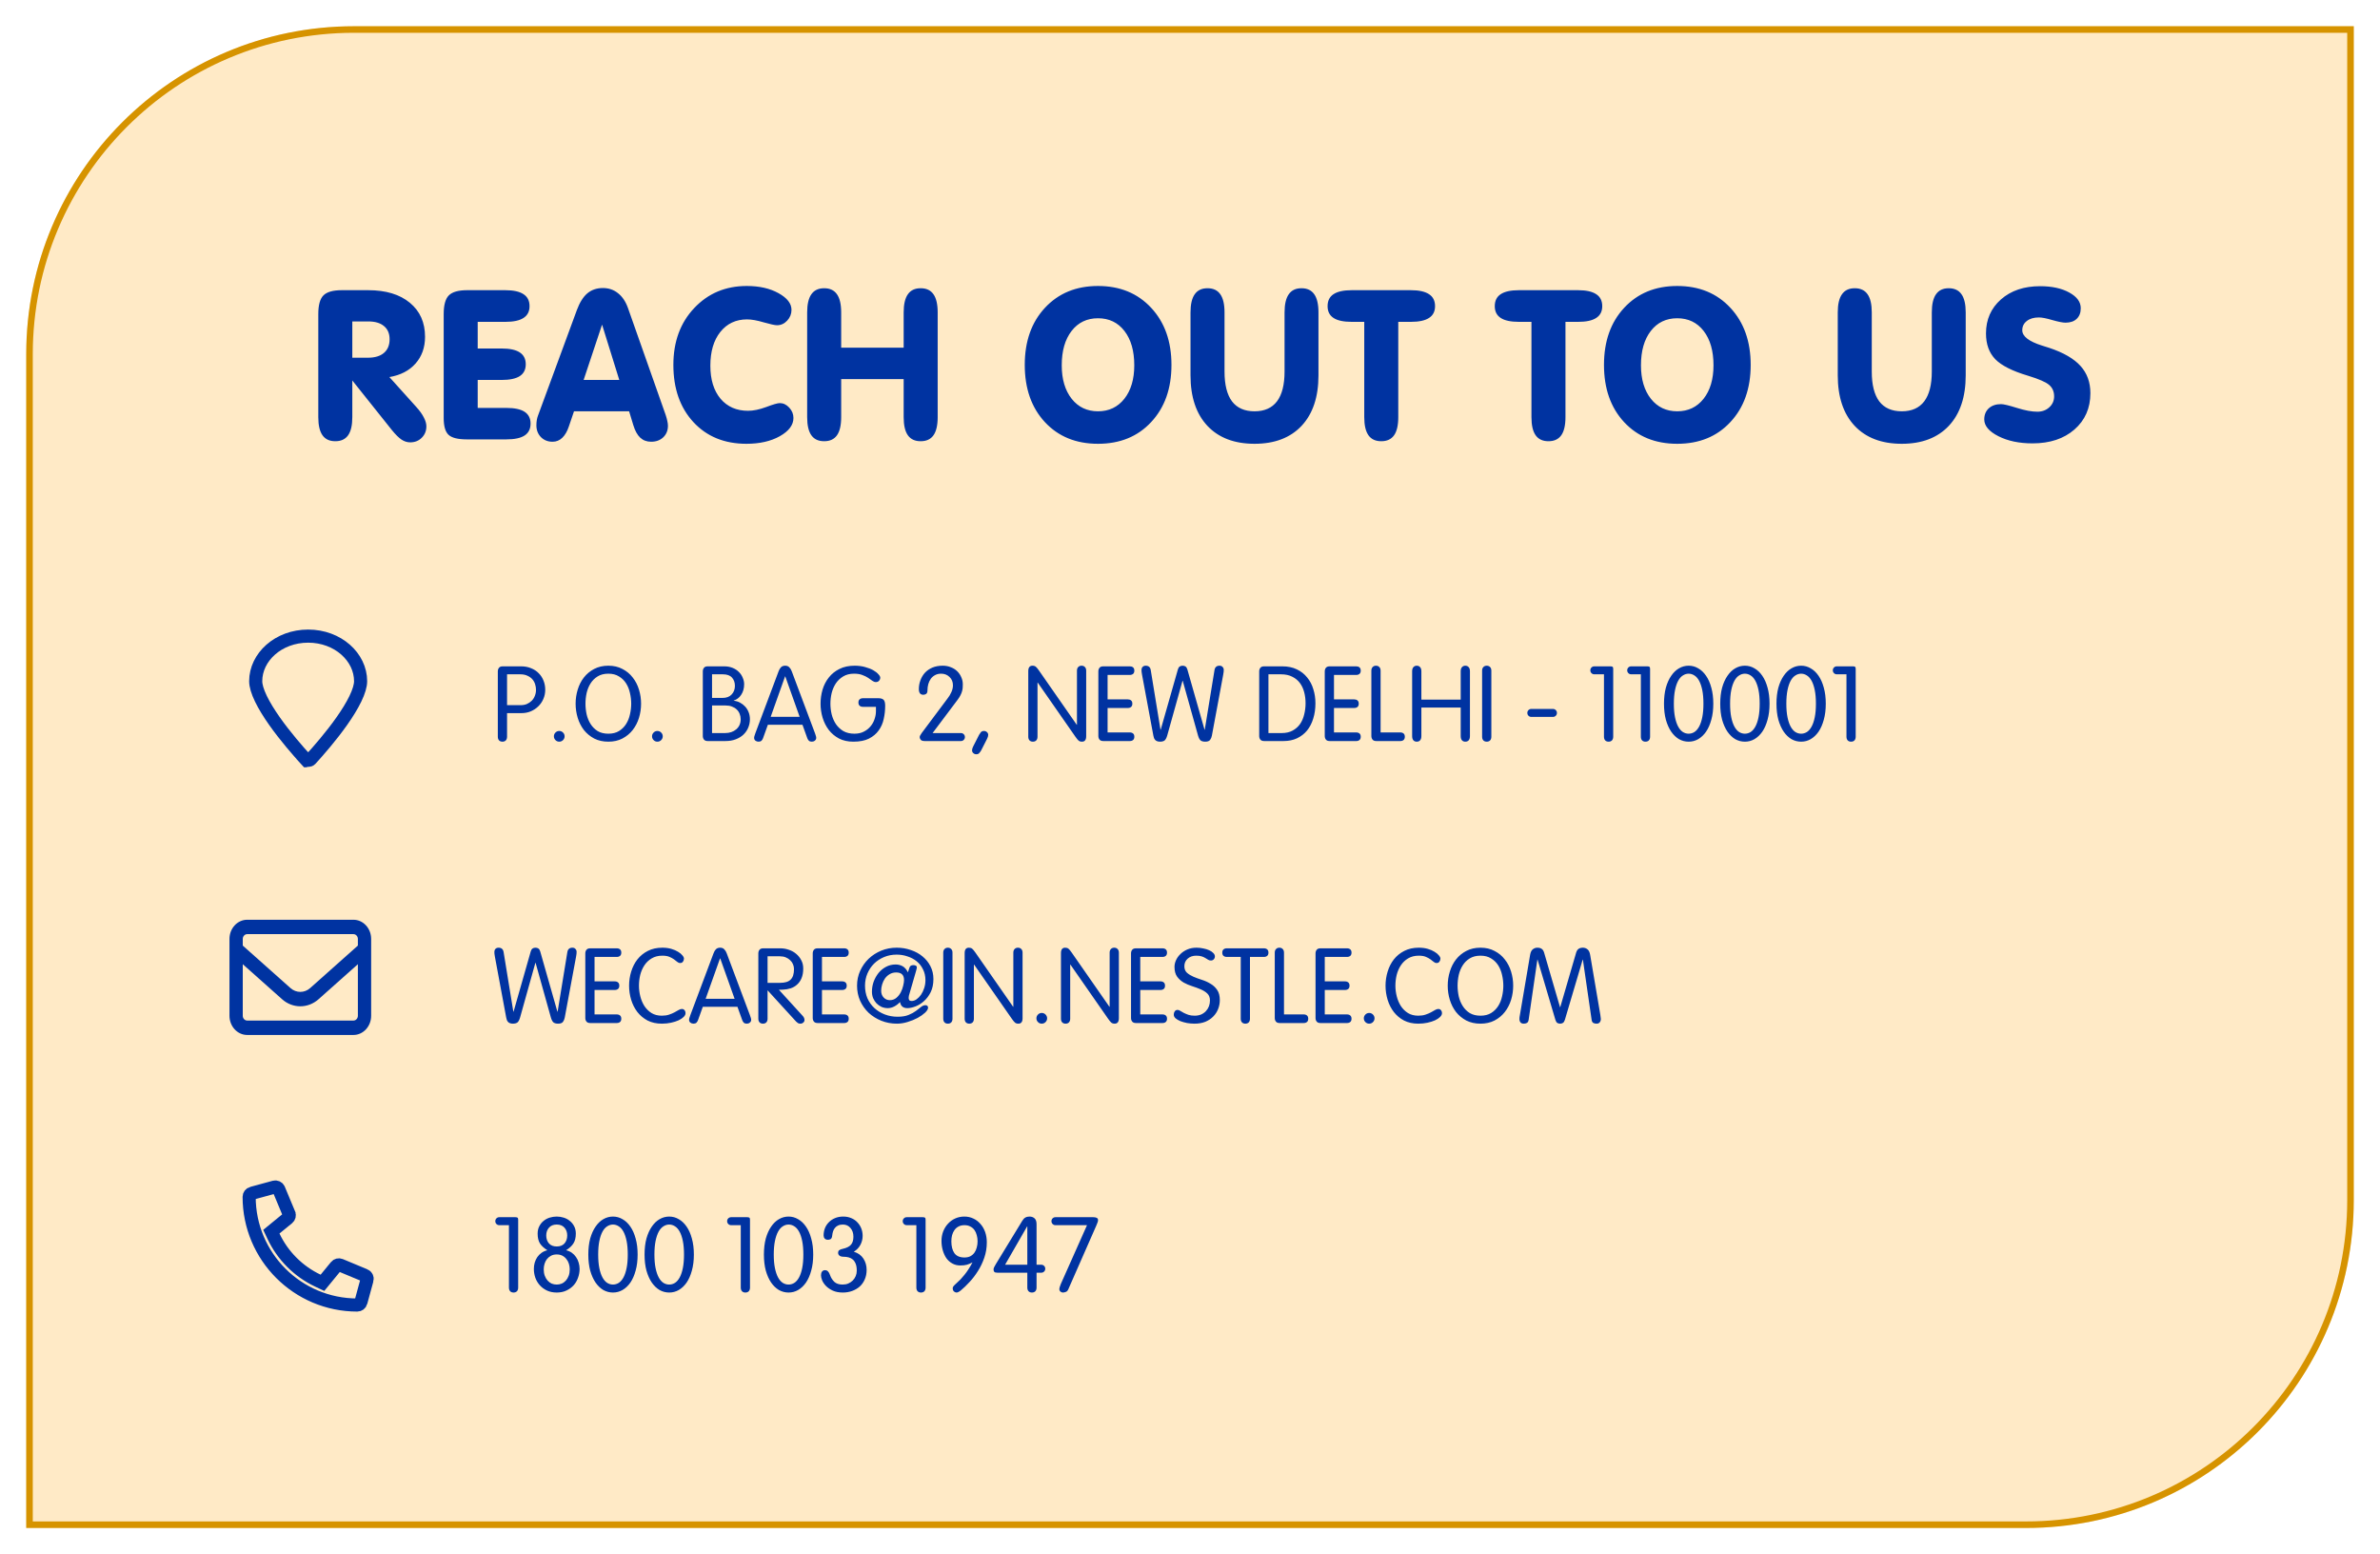 <svg width="363" height="237" viewBox="0 0 363 237" fill="none" xmlns="http://www.w3.org/2000/svg">
<g filter="url(#filter0_d_144_601)">
<path d="M4 53C4 25.386 26.386 3 54 3H359V182C359 209.614 336.614 232 309 232H4V53Z" fill="#FFEAC6"/>
<path d="M4.5 53C4.5 25.662 26.662 3.5 54 3.5H358.5V182C358.5 209.338 336.338 231.5 309 231.5H4.5V53Z" stroke="#D69300"/>
</g>
<path d="M77.336 108.744H79.512C80.035 108.744 80.515 108.653 80.952 108.472C81.4 108.28 81.784 108.024 82.104 107.704C82.435 107.384 82.691 107.011 82.872 106.584C83.064 106.147 83.16 105.683 83.16 105.192C83.16 104.691 83.075 104.227 82.904 103.8C82.733 103.363 82.488 102.984 82.168 102.664C81.848 102.333 81.459 102.077 81 101.896C80.552 101.704 80.04 101.608 79.464 101.608H76.68C76.413 101.608 76.221 101.683 76.104 101.832C75.987 101.981 75.928 102.163 75.928 102.376V112.344C75.928 112.579 75.992 112.765 76.12 112.904C76.248 113.032 76.419 113.096 76.632 113.096C76.845 113.096 77.016 113.032 77.144 112.904C77.272 112.765 77.336 112.579 77.336 112.344V108.744ZM77.336 102.824H79.352C79.789 102.824 80.157 102.899 80.456 103.048C80.765 103.187 81.016 103.368 81.208 103.592C81.4 103.816 81.539 104.072 81.624 104.36C81.709 104.637 81.752 104.915 81.752 105.192C81.752 105.512 81.693 105.816 81.576 106.104C81.469 106.392 81.309 106.643 81.096 106.856C80.893 107.059 80.648 107.224 80.36 107.352C80.083 107.469 79.768 107.528 79.416 107.528H77.336V102.824ZM84.481 112.28C84.481 112.504 84.561 112.696 84.721 112.856C84.881 113.016 85.073 113.096 85.297 113.096C85.521 113.096 85.713 113.016 85.873 112.856C86.033 112.696 86.113 112.504 86.113 112.28C86.113 112.056 86.033 111.864 85.873 111.704C85.713 111.544 85.521 111.464 85.297 111.464C85.073 111.464 84.881 111.544 84.721 111.704C84.561 111.864 84.481 112.056 84.481 112.28ZM89.297 107.304C89.297 106.76 89.356 106.216 89.473 105.672C89.601 105.128 89.803 104.637 90.081 104.2C90.358 103.763 90.716 103.411 91.153 103.144C91.601 102.867 92.145 102.728 92.785 102.728C93.425 102.728 93.963 102.867 94.401 103.144C94.849 103.411 95.212 103.763 95.489 104.2C95.766 104.637 95.963 105.128 96.081 105.672C96.209 106.216 96.273 106.76 96.273 107.304C96.273 107.848 96.209 108.392 96.081 108.936C95.963 109.48 95.766 109.971 95.489 110.408C95.212 110.845 94.849 111.203 94.401 111.48C93.963 111.747 93.425 111.88 92.785 111.88C92.145 111.88 91.601 111.747 91.153 111.48C90.716 111.203 90.358 110.845 90.081 110.408C89.803 109.971 89.601 109.48 89.473 108.936C89.356 108.392 89.297 107.848 89.297 107.304ZM87.793 107.304C87.793 108.04 87.9 108.76 88.113 109.464C88.326 110.157 88.641 110.776 89.057 111.32C89.484 111.853 90.006 112.285 90.625 112.616C91.254 112.936 91.974 113.096 92.785 113.096C93.596 113.096 94.31 112.936 94.929 112.616C95.558 112.285 96.081 111.853 96.497 111.32C96.924 110.776 97.243 110.157 97.457 109.464C97.67 108.76 97.777 108.04 97.777 107.304C97.777 106.568 97.67 105.853 97.457 105.16C97.243 104.456 96.924 103.837 96.497 103.304C96.081 102.76 95.558 102.328 94.929 102.008C94.31 101.677 93.596 101.512 92.785 101.512C91.974 101.512 91.254 101.677 90.625 102.008C90.006 102.328 89.484 102.76 89.057 103.304C88.641 103.837 88.326 104.456 88.113 105.16C87.9 105.853 87.793 106.568 87.793 107.304ZM99.45 112.28C99.45 112.504 99.53 112.696 99.69 112.856C99.85 113.016 100.042 113.096 100.266 113.096C100.49 113.096 100.682 113.016 100.842 112.856C101.002 112.696 101.082 112.504 101.082 112.28C101.082 112.056 101.002 111.864 100.842 111.704C100.682 111.544 100.49 111.464 100.266 111.464C100.042 111.464 99.85 111.544 99.69 111.704C99.53 111.864 99.45 112.056 99.45 112.28ZM108.602 102.824H110.25C110.879 102.824 111.343 102.989 111.642 103.32C111.94 103.651 112.09 104.072 112.09 104.584C112.09 105.107 111.924 105.544 111.594 105.896C111.274 106.248 110.81 106.424 110.202 106.424H108.602V102.824ZM108.602 107.576H110.65C111.023 107.576 111.348 107.629 111.626 107.736C111.914 107.843 112.159 107.992 112.362 108.184C112.564 108.376 112.714 108.6 112.81 108.856C112.916 109.112 112.97 109.384 112.97 109.672C112.97 110.312 112.746 110.824 112.298 111.208C111.85 111.592 111.279 111.784 110.586 111.784H108.602V107.576ZM107.194 112.232C107.194 112.445 107.252 112.627 107.37 112.776C107.487 112.925 107.679 113 107.946 113H110.65C111.247 113 111.775 112.909 112.234 112.728C112.703 112.547 113.092 112.307 113.402 112.008C113.722 111.699 113.962 111.347 114.122 110.952C114.292 110.547 114.378 110.12 114.378 109.672C114.378 109.299 114.314 108.947 114.186 108.616C114.058 108.285 113.882 107.997 113.658 107.752C113.434 107.507 113.172 107.304 112.874 107.144C112.575 106.984 112.255 106.888 111.914 106.856V106.824C112.383 106.675 112.762 106.381 113.05 105.944C113.348 105.496 113.498 104.957 113.498 104.328C113.498 104.008 113.428 103.688 113.29 103.368C113.162 103.037 112.97 102.744 112.714 102.488C112.458 102.221 112.138 102.008 111.754 101.848C111.37 101.688 110.927 101.608 110.426 101.608H107.946C107.679 101.608 107.487 101.683 107.37 101.832C107.252 101.981 107.194 102.163 107.194 102.376V112.232ZM117.115 110.52H122.395L123.131 112.568C123.185 112.717 123.265 112.845 123.371 112.952C123.478 113.048 123.627 113.096 123.819 113.096C124.001 113.096 124.155 113.043 124.283 112.936C124.422 112.829 124.491 112.685 124.491 112.504C124.491 112.408 124.465 112.285 124.411 112.136C124.358 111.987 124.321 111.875 124.299 111.8L120.763 102.376C120.678 102.131 120.555 101.928 120.395 101.768C120.246 101.597 120.033 101.512 119.755 101.512C119.478 101.512 119.259 101.597 119.099 101.768C118.95 101.928 118.833 102.131 118.747 102.376L115.211 111.8C115.19 111.875 115.153 111.987 115.099 112.136C115.046 112.285 115.019 112.408 115.019 112.504C115.019 112.685 115.083 112.829 115.211 112.936C115.35 113.043 115.51 113.096 115.691 113.096C115.883 113.096 116.033 113.048 116.139 112.952C116.246 112.845 116.326 112.717 116.379 112.568L117.115 110.52ZM121.963 109.304H117.547L119.739 103.144H119.771L121.963 109.304ZM133.6 107.784V108.456C133.6 108.84 133.531 109.235 133.392 109.64C133.264 110.045 133.062 110.413 132.784 110.744C132.518 111.075 132.176 111.347 131.76 111.56C131.355 111.773 130.875 111.88 130.32 111.88C129.659 111.88 129.094 111.747 128.624 111.48C128.166 111.203 127.787 110.845 127.488 110.408C127.2 109.971 126.987 109.48 126.848 108.936C126.72 108.392 126.656 107.848 126.656 107.304C126.656 106.76 126.72 106.216 126.848 105.672C126.987 105.128 127.2 104.637 127.488 104.2C127.787 103.763 128.16 103.411 128.608 103.144C129.067 102.867 129.616 102.728 130.256 102.728C130.768 102.728 131.195 102.797 131.536 102.936C131.888 103.064 132.182 103.208 132.416 103.368C132.662 103.528 132.875 103.677 133.056 103.816C133.238 103.944 133.414 104.008 133.584 104.008C133.787 104.008 133.947 103.944 134.064 103.816C134.192 103.677 134.256 103.517 134.256 103.336C134.256 103.187 134.16 103.011 133.968 102.808C133.787 102.595 133.526 102.392 133.184 102.2C132.843 102.008 132.432 101.848 131.952 101.72C131.472 101.581 130.939 101.512 130.352 101.512C129.456 101.512 128.683 101.677 128.032 102.008C127.382 102.328 126.843 102.76 126.416 103.304C125.99 103.837 125.67 104.456 125.456 105.16C125.254 105.853 125.152 106.568 125.152 107.304C125.152 108.04 125.259 108.76 125.472 109.464C125.686 110.157 126 110.776 126.416 111.32C126.832 111.853 127.35 112.285 127.968 112.616C128.598 112.936 129.323 113.096 130.144 113.096C131.115 113.096 131.91 112.941 132.528 112.632C133.158 112.312 133.654 111.896 134.016 111.384C134.39 110.872 134.646 110.291 134.784 109.64C134.934 108.979 135.008 108.307 135.008 107.624C135.008 107.176 134.928 106.872 134.768 106.712C134.608 106.552 134.347 106.472 133.984 106.472H131.616C131.414 106.472 131.248 106.525 131.12 106.632C130.992 106.739 130.928 106.904 130.928 107.128C130.928 107.352 130.992 107.517 131.12 107.624C131.248 107.731 131.414 107.784 131.616 107.784H133.6ZM142.24 111.784L146.064 106.696C146.245 106.451 146.389 106.221 146.496 106.008C146.603 105.795 146.683 105.592 146.736 105.4C146.789 105.208 146.821 105.027 146.832 104.856C146.843 104.675 146.848 104.504 146.848 104.344C146.848 103.971 146.773 103.619 146.624 103.288C146.485 102.947 146.283 102.643 146.016 102.376C145.749 102.109 145.424 101.901 145.04 101.752C144.667 101.592 144.245 101.512 143.776 101.512C143.189 101.512 142.667 101.608 142.208 101.8C141.76 101.992 141.381 102.253 141.072 102.584C140.773 102.915 140.544 103.299 140.384 103.736C140.224 104.163 140.144 104.611 140.144 105.08C140.144 105.656 140.373 105.944 140.832 105.944C140.981 105.944 141.12 105.901 141.248 105.816C141.387 105.72 141.456 105.549 141.456 105.304C141.456 104.952 141.499 104.621 141.584 104.312C141.68 103.992 141.813 103.715 141.984 103.48C142.165 103.245 142.384 103.064 142.64 102.936C142.896 102.797 143.195 102.728 143.536 102.728C144.048 102.728 144.475 102.893 144.816 103.224C145.168 103.555 145.344 103.981 145.344 104.504C145.344 104.845 145.264 105.192 145.104 105.544C144.955 105.885 144.757 106.211 144.512 106.52L140.576 111.784C140.459 111.955 140.379 112.083 140.336 112.168C140.293 112.253 140.272 112.339 140.272 112.424C140.272 112.541 140.325 112.669 140.432 112.808C140.539 112.936 140.741 113 141.04 113H146.56C146.731 113 146.875 112.941 146.992 112.824C147.109 112.707 147.168 112.563 147.168 112.392C147.168 112.221 147.109 112.077 146.992 111.96C146.875 111.843 146.731 111.784 146.56 111.784H142.24ZM148.434 113.816C148.317 114.051 148.258 114.248 148.258 114.408C148.258 114.589 148.322 114.733 148.45 114.84C148.578 114.957 148.728 115.016 148.898 115.016C149.112 115.016 149.266 114.952 149.362 114.824C149.469 114.707 149.565 114.573 149.65 114.424L150.546 112.664C150.664 112.429 150.722 112.232 150.722 112.072C150.722 111.891 150.658 111.747 150.53 111.64C150.402 111.523 150.253 111.464 150.082 111.464C149.869 111.464 149.709 111.528 149.602 111.656C149.506 111.773 149.416 111.907 149.33 112.056L148.434 113.816ZM158.242 104.088H158.274L164.034 112.36C164.226 112.637 164.386 112.829 164.514 112.936C164.642 113.043 164.813 113.096 165.026 113.096C165.453 113.096 165.666 112.819 165.666 112.264V102.264C165.666 102.029 165.602 101.848 165.474 101.72C165.346 101.581 165.176 101.512 164.962 101.512C164.749 101.512 164.578 101.581 164.45 101.72C164.322 101.848 164.258 102.029 164.258 102.264V110.52H164.226L158.466 102.248C158.274 101.971 158.114 101.779 157.986 101.672C157.858 101.565 157.688 101.512 157.474 101.512C157.048 101.512 156.834 101.789 156.834 102.344V112.344C156.834 112.579 156.898 112.765 157.026 112.904C157.154 113.032 157.325 113.096 157.538 113.096C157.752 113.096 157.922 113.032 158.05 112.904C158.178 112.765 158.242 112.579 158.242 112.344V104.088ZM168.93 107.96H172.018C172.22 107.96 172.386 107.907 172.514 107.8C172.642 107.693 172.706 107.528 172.706 107.304C172.706 107.08 172.642 106.915 172.514 106.808C172.386 106.701 172.22 106.648 172.018 106.648H168.93V102.92H172.322C172.524 102.92 172.69 102.867 172.818 102.76C172.946 102.653 173.01 102.488 173.01 102.264C173.01 102.04 172.946 101.875 172.818 101.768C172.69 101.661 172.524 101.608 172.322 101.608H168.274C168.007 101.608 167.815 101.683 167.698 101.832C167.58 101.981 167.522 102.163 167.522 102.376V112.232C167.522 112.445 167.58 112.627 167.698 112.776C167.815 112.925 168.007 113 168.274 113H172.322C172.524 113 172.69 112.947 172.818 112.84C172.946 112.733 173.01 112.568 173.01 112.344C173.01 112.12 172.946 111.955 172.818 111.848C172.69 111.741 172.524 111.688 172.322 111.688H168.93V107.96ZM177.031 111.272H176.999L175.511 102.168C175.436 101.731 175.18 101.512 174.743 101.512C174.54 101.512 174.38 101.576 174.263 101.704C174.156 101.821 174.103 101.971 174.103 102.152C174.103 102.237 174.108 102.339 174.119 102.456C174.13 102.563 174.151 102.701 174.183 102.872L175.911 112.168C175.932 112.296 175.964 112.419 176.007 112.536C176.05 112.643 176.108 112.739 176.183 112.824C176.258 112.909 176.354 112.973 176.471 113.016C176.599 113.069 176.748 113.096 176.919 113.096C177.196 113.096 177.42 113.043 177.591 112.936C177.762 112.819 177.906 112.563 178.023 112.168L180.359 103.816H180.391L182.727 112.168C182.844 112.563 182.988 112.819 183.159 112.936C183.33 113.043 183.554 113.096 183.831 113.096C184.183 113.096 184.428 113.005 184.567 112.824C184.706 112.632 184.796 112.413 184.839 112.168L186.567 102.872C186.599 102.701 186.62 102.563 186.631 102.456C186.642 102.339 186.647 102.237 186.647 102.152C186.647 101.971 186.588 101.821 186.471 101.704C186.364 101.576 186.21 101.512 186.007 101.512C185.57 101.512 185.314 101.731 185.239 102.168L183.751 111.272H183.719L181.095 102.072C181.031 101.859 180.94 101.715 180.823 101.64C180.706 101.555 180.556 101.512 180.375 101.512C180.194 101.512 180.044 101.555 179.927 101.64C179.81 101.715 179.719 101.859 179.655 102.072L177.031 111.272ZM192.055 112.232C192.055 112.445 192.114 112.627 192.231 112.776C192.348 112.925 192.54 113 192.807 113H195.767C196.535 113 197.218 112.861 197.815 112.584C198.423 112.296 198.935 111.901 199.351 111.4C199.767 110.888 200.082 110.28 200.295 109.576C200.519 108.872 200.631 108.093 200.631 107.24C200.631 106.483 200.524 105.768 200.311 105.096C200.108 104.413 199.794 103.816 199.367 103.304C198.951 102.781 198.428 102.371 197.799 102.072C197.17 101.763 196.428 101.608 195.575 101.608H192.807C192.54 101.608 192.348 101.683 192.231 101.832C192.114 101.981 192.055 102.163 192.055 102.376V112.232ZM193.463 102.824H195.383C196.055 102.824 196.626 102.947 197.095 103.192C197.575 103.427 197.964 103.747 198.263 104.152C198.562 104.557 198.78 105.027 198.919 105.56C199.058 106.093 199.127 106.653 199.127 107.24C199.127 107.816 199.058 108.381 198.919 108.936C198.791 109.48 198.583 109.965 198.295 110.392C198.007 110.808 197.628 111.144 197.159 111.4C196.7 111.656 196.14 111.784 195.479 111.784H193.463V102.824ZM203.461 107.96H206.549C206.752 107.96 206.917 107.907 207.045 107.8C207.173 107.693 207.237 107.528 207.237 107.304C207.237 107.08 207.173 106.915 207.045 106.808C206.917 106.701 206.752 106.648 206.549 106.648H203.461V102.92H206.853C207.056 102.92 207.221 102.867 207.349 102.76C207.477 102.653 207.541 102.488 207.541 102.264C207.541 102.04 207.477 101.875 207.349 101.768C207.221 101.661 207.056 101.608 206.853 101.608H202.805C202.538 101.608 202.346 101.683 202.229 101.832C202.112 101.981 202.053 102.163 202.053 102.376V112.232C202.053 112.445 202.112 112.627 202.229 112.776C202.346 112.925 202.538 113 202.805 113H206.853C207.056 113 207.221 112.947 207.349 112.84C207.477 112.733 207.541 112.568 207.541 112.344C207.541 112.12 207.477 111.955 207.349 111.848C207.221 111.741 207.056 111.688 206.853 111.688H203.461V107.96ZM210.57 102.264C210.57 102.029 210.506 101.848 210.378 101.72C210.25 101.581 210.08 101.512 209.866 101.512C209.653 101.512 209.482 101.581 209.354 101.72C209.226 101.848 209.162 102.029 209.162 102.264V112.232C209.162 112.445 209.221 112.627 209.338 112.776C209.456 112.925 209.648 113 209.914 113H213.578C213.781 113 213.946 112.947 214.074 112.84C214.202 112.733 214.266 112.568 214.266 112.344C214.266 112.12 214.202 111.955 214.074 111.848C213.946 111.741 213.781 111.688 213.578 111.688H210.57V102.264ZM216.789 107.896H222.789V112.248C222.789 112.525 222.853 112.739 222.981 112.888C223.109 113.027 223.28 113.096 223.493 113.096C223.706 113.096 223.877 113.027 224.005 112.888C224.133 112.739 224.197 112.525 224.197 112.248V102.36C224.197 102.083 224.133 101.875 224.005 101.736C223.877 101.587 223.706 101.512 223.493 101.512C223.28 101.512 223.109 101.587 222.981 101.736C222.853 101.875 222.789 102.083 222.789 102.36V106.68H216.789V102.36C216.789 102.083 216.725 101.875 216.597 101.736C216.469 101.587 216.298 101.512 216.085 101.512C215.872 101.512 215.701 101.587 215.573 101.736C215.445 101.875 215.381 102.083 215.381 102.36V112.248C215.381 112.525 215.445 112.739 215.573 112.888C215.701 113.027 215.872 113.096 216.085 113.096C216.298 113.096 216.469 113.027 216.597 112.888C216.725 112.739 216.789 112.525 216.789 112.248V107.896ZM227.461 102.264C227.461 102.029 227.397 101.848 227.269 101.72C227.141 101.581 226.97 101.512 226.757 101.512C226.544 101.512 226.373 101.581 226.245 101.72C226.117 101.848 226.053 102.029 226.053 102.264V112.344C226.053 112.579 226.117 112.765 226.245 112.904C226.373 113.032 226.544 113.096 226.757 113.096C226.97 113.096 227.141 113.032 227.269 112.904C227.397 112.765 227.461 112.579 227.461 112.344V102.264ZM236.855 109.32C237.025 109.32 237.169 109.261 237.287 109.144C237.404 109.027 237.463 108.883 237.463 108.712C237.463 108.541 237.404 108.397 237.287 108.28C237.169 108.163 237.025 108.104 236.855 108.104H233.559C233.388 108.104 233.244 108.163 233.127 108.28C233.009 108.397 232.951 108.541 232.951 108.712C232.951 108.883 233.009 109.027 233.127 109.144C233.244 109.261 233.388 109.32 233.559 109.32H236.855ZM244.64 112.344C244.64 112.579 244.704 112.765 244.832 112.904C244.96 113.032 245.13 113.096 245.344 113.096C245.557 113.096 245.728 113.032 245.856 112.904C245.984 112.765 246.048 112.579 246.048 112.344V101.992C246.048 101.811 246.01 101.704 245.936 101.672C245.861 101.629 245.754 101.608 245.616 101.608H243.168C242.997 101.608 242.853 101.667 242.736 101.784C242.618 101.901 242.56 102.045 242.56 102.216C242.56 102.387 242.618 102.531 242.736 102.648C242.853 102.765 242.997 102.824 243.168 102.824H244.64V112.344ZM250.265 112.344C250.265 112.579 250.329 112.765 250.457 112.904C250.585 113.032 250.755 113.096 250.969 113.096C251.182 113.096 251.353 113.032 251.481 112.904C251.609 112.765 251.673 112.579 251.673 112.344V101.992C251.673 101.811 251.635 101.704 251.561 101.672C251.486 101.629 251.379 101.608 251.241 101.608H248.793C248.622 101.608 248.478 101.667 248.361 101.784C248.243 101.901 248.185 102.045 248.185 102.216C248.185 102.387 248.243 102.531 248.361 102.648C248.478 102.765 248.622 102.824 248.793 102.824H250.265V112.344ZM253.794 107.304C253.794 108.221 253.89 109.037 254.082 109.752C254.284 110.467 254.556 111.075 254.898 111.576C255.239 112.067 255.634 112.445 256.082 112.712C256.54 112.968 257.031 113.096 257.554 113.096C258.076 113.096 258.562 112.968 259.01 112.712C259.468 112.445 259.868 112.067 260.21 111.576C260.551 111.075 260.818 110.467 261.01 109.752C261.212 109.037 261.314 108.221 261.314 107.304C261.314 106.387 261.212 105.571 261.01 104.856C260.818 104.141 260.551 103.539 260.21 103.048C259.868 102.547 259.468 102.168 259.01 101.912C258.562 101.645 258.076 101.512 257.554 101.512C257.031 101.512 256.54 101.645 256.082 101.912C255.634 102.168 255.239 102.547 254.898 103.048C254.556 103.539 254.284 104.141 254.082 104.856C253.89 105.571 253.794 106.387 253.794 107.304ZM255.298 107.304C255.298 106.504 255.356 105.816 255.474 105.24C255.591 104.664 255.751 104.189 255.954 103.816C256.156 103.443 256.396 103.171 256.674 103C256.951 102.819 257.244 102.728 257.554 102.728C257.863 102.728 258.156 102.819 258.434 103C258.711 103.171 258.951 103.443 259.154 103.816C259.356 104.189 259.516 104.664 259.634 105.24C259.751 105.816 259.81 106.504 259.81 107.304C259.81 108.104 259.751 108.792 259.634 109.368C259.516 109.944 259.356 110.419 259.154 110.792C258.951 111.165 258.711 111.443 258.434 111.624C258.156 111.795 257.863 111.88 257.554 111.88C257.244 111.88 256.951 111.795 256.674 111.624C256.396 111.443 256.156 111.165 255.954 110.792C255.751 110.419 255.591 109.944 255.474 109.368C255.356 108.792 255.298 108.104 255.298 107.304ZM262.372 107.304C262.372 108.221 262.468 109.037 262.66 109.752C262.862 110.467 263.134 111.075 263.476 111.576C263.817 112.067 264.212 112.445 264.66 112.712C265.118 112.968 265.609 113.096 266.132 113.096C266.654 113.096 267.14 112.968 267.588 112.712C268.046 112.445 268.446 112.067 268.788 111.576C269.129 111.075 269.396 110.467 269.588 109.752C269.79 109.037 269.892 108.221 269.892 107.304C269.892 106.387 269.79 105.571 269.588 104.856C269.396 104.141 269.129 103.539 268.788 103.048C268.446 102.547 268.046 102.168 267.588 101.912C267.14 101.645 266.654 101.512 266.132 101.512C265.609 101.512 265.118 101.645 264.66 101.912C264.212 102.168 263.817 102.547 263.476 103.048C263.134 103.539 262.862 104.141 262.66 104.856C262.468 105.571 262.372 106.387 262.372 107.304ZM263.876 107.304C263.876 106.504 263.934 105.816 264.052 105.24C264.169 104.664 264.329 104.189 264.532 103.816C264.734 103.443 264.974 103.171 265.252 103C265.529 102.819 265.822 102.728 266.132 102.728C266.441 102.728 266.734 102.819 267.012 103C267.289 103.171 267.529 103.443 267.732 103.816C267.934 104.189 268.094 104.664 268.212 105.24C268.329 105.816 268.388 106.504 268.388 107.304C268.388 108.104 268.329 108.792 268.212 109.368C268.094 109.944 267.934 110.419 267.732 110.792C267.529 111.165 267.289 111.443 267.012 111.624C266.734 111.795 266.441 111.88 266.132 111.88C265.822 111.88 265.529 111.795 265.252 111.624C264.974 111.443 264.734 111.165 264.532 110.792C264.329 110.419 264.169 109.944 264.052 109.368C263.934 108.792 263.876 108.104 263.876 107.304ZM270.95 107.304C270.95 108.221 271.046 109.037 271.238 109.752C271.441 110.467 271.713 111.075 272.054 111.576C272.395 112.067 272.79 112.445 273.238 112.712C273.697 112.968 274.187 113.096 274.71 113.096C275.233 113.096 275.718 112.968 276.166 112.712C276.625 112.445 277.025 112.067 277.366 111.576C277.707 111.075 277.974 110.467 278.166 109.752C278.369 109.037 278.47 108.221 278.47 107.304C278.47 106.387 278.369 105.571 278.166 104.856C277.974 104.141 277.707 103.539 277.366 103.048C277.025 102.547 276.625 102.168 276.166 101.912C275.718 101.645 275.233 101.512 274.71 101.512C274.187 101.512 273.697 101.645 273.238 101.912C272.79 102.168 272.395 102.547 272.054 103.048C271.713 103.539 271.441 104.141 271.238 104.856C271.046 105.571 270.95 106.387 270.95 107.304ZM272.454 107.304C272.454 106.504 272.513 105.816 272.63 105.24C272.747 104.664 272.907 104.189 273.11 103.816C273.313 103.443 273.553 103.171 273.83 103C274.107 102.819 274.401 102.728 274.71 102.728C275.019 102.728 275.313 102.819 275.59 103C275.867 103.171 276.107 103.443 276.31 103.816C276.513 104.189 276.673 104.664 276.79 105.24C276.907 105.816 276.966 106.504 276.966 107.304C276.966 108.104 276.907 108.792 276.79 109.368C276.673 109.944 276.513 110.419 276.31 110.792C276.107 111.165 275.867 111.443 275.59 111.624C275.313 111.795 275.019 111.88 274.71 111.88C274.401 111.88 274.107 111.795 273.83 111.624C273.553 111.443 273.313 111.165 273.11 110.792C272.907 110.419 272.747 109.944 272.63 109.368C272.513 108.792 272.454 108.104 272.454 107.304ZM281.624 112.344C281.624 112.579 281.688 112.765 281.816 112.904C281.944 113.032 282.115 113.096 282.328 113.096C282.541 113.096 282.712 113.032 282.84 112.904C282.968 112.765 283.032 112.579 283.032 112.344V101.992C283.032 101.811 282.995 101.704 282.92 101.672C282.845 101.629 282.739 101.608 282.6 101.608H280.152C279.981 101.608 279.837 101.667 279.72 101.784C279.603 101.901 279.544 102.045 279.544 102.216C279.544 102.387 279.603 102.531 279.72 102.648C279.837 102.765 279.981 102.824 280.152 102.824H281.624V112.344Z" fill="#0033A1"/>
<path d="M78.328 154.272H78.296L76.808 145.168C76.733 144.731 76.477 144.512 76.04 144.512C75.837 144.512 75.677 144.576 75.56 144.704C75.453 144.821 75.4 144.971 75.4 145.152C75.4 145.237 75.405 145.339 75.416 145.456C75.427 145.563 75.448 145.701 75.48 145.872L77.208 155.168C77.229 155.296 77.261 155.419 77.304 155.536C77.347 155.643 77.405 155.739 77.48 155.824C77.555 155.909 77.651 155.973 77.768 156.016C77.896 156.069 78.045 156.096 78.216 156.096C78.493 156.096 78.717 156.043 78.888 155.936C79.059 155.819 79.203 155.563 79.32 155.168L81.656 146.816H81.688L84.024 155.168C84.141 155.563 84.285 155.819 84.456 155.936C84.627 156.043 84.851 156.096 85.128 156.096C85.48 156.096 85.725 156.005 85.864 155.824C86.003 155.632 86.093 155.413 86.136 155.168L87.864 145.872C87.896 145.701 87.917 145.563 87.928 145.456C87.939 145.339 87.944 145.237 87.944 145.152C87.944 144.971 87.885 144.821 87.768 144.704C87.661 144.576 87.507 144.512 87.304 144.512C86.867 144.512 86.611 144.731 86.536 145.168L85.048 154.272H85.016L82.392 145.072C82.328 144.859 82.237 144.715 82.12 144.64C82.003 144.555 81.853 144.512 81.672 144.512C81.491 144.512 81.341 144.555 81.224 144.64C81.107 144.715 81.016 144.859 80.952 145.072L78.328 154.272ZM90.68 150.96H93.768C93.97 150.96 94.136 150.907 94.264 150.8C94.392 150.693 94.456 150.528 94.456 150.304C94.456 150.08 94.392 149.915 94.264 149.808C94.136 149.701 93.97 149.648 93.768 149.648H90.68V145.92H94.072C94.274 145.92 94.44 145.867 94.568 145.76C94.696 145.653 94.76 145.488 94.76 145.264C94.76 145.04 94.696 144.875 94.568 144.768C94.44 144.661 94.274 144.608 94.072 144.608H90.024C89.757 144.608 89.565 144.683 89.448 144.832C89.33 144.981 89.272 145.163 89.272 145.376V155.232C89.272 155.445 89.33 155.627 89.448 155.776C89.565 155.925 89.757 156 90.024 156H94.072C94.274 156 94.44 155.947 94.568 155.84C94.696 155.733 94.76 155.568 94.76 155.344C94.76 155.12 94.696 154.955 94.568 154.848C94.44 154.741 94.274 154.688 94.072 154.688H90.68V150.96ZM97.453 150.304C97.453 149.76 97.517 149.216 97.645 148.672C97.784 148.128 97.997 147.637 98.285 147.2C98.573 146.763 98.941 146.411 99.389 146.144C99.848 145.867 100.392 145.728 101.021 145.728C101.458 145.728 101.816 145.787 102.093 145.904C102.37 146.021 102.605 146.149 102.797 146.288C102.989 146.427 103.154 146.555 103.293 146.672C103.432 146.789 103.581 146.848 103.741 146.848C103.922 146.848 104.061 146.784 104.157 146.656C104.264 146.517 104.317 146.357 104.317 146.176C104.317 146.027 104.237 145.861 104.077 145.68C103.928 145.488 103.709 145.307 103.421 145.136C103.133 144.955 102.786 144.805 102.381 144.688C101.976 144.571 101.522 144.512 101.021 144.512C100.178 144.512 99.437 144.677 98.797 145.008C98.168 145.328 97.64 145.76 97.213 146.304C96.797 146.837 96.483 147.456 96.269 148.16C96.056 148.853 95.949 149.568 95.949 150.304C95.949 151.04 96.056 151.76 96.269 152.464C96.483 153.157 96.797 153.776 97.213 154.32C97.629 154.853 98.147 155.285 98.765 155.616C99.394 155.936 100.12 156.096 100.941 156.096C101.442 156.096 101.912 156.048 102.349 155.952C102.786 155.856 103.17 155.733 103.501 155.584C103.832 155.424 104.088 155.253 104.269 155.072C104.461 154.88 104.557 154.693 104.557 154.512C104.557 154.309 104.504 154.149 104.397 154.032C104.301 153.915 104.168 153.856 103.997 153.856C103.848 153.856 103.682 153.909 103.501 154.016C103.33 154.123 103.122 154.24 102.877 154.368C102.642 154.496 102.365 154.613 102.045 154.72C101.736 154.827 101.368 154.88 100.941 154.88C100.333 154.88 99.811 154.747 99.373 154.48C98.936 154.203 98.573 153.845 98.285 153.408C98.008 152.971 97.8 152.48 97.661 151.936C97.522 151.392 97.453 150.848 97.453 150.304ZM107.194 153.52H112.474L113.21 155.568C113.263 155.717 113.343 155.845 113.45 155.952C113.556 156.048 113.706 156.096 113.898 156.096C114.079 156.096 114.234 156.043 114.362 155.936C114.5 155.829 114.57 155.685 114.57 155.504C114.57 155.408 114.543 155.285 114.49 155.136C114.436 154.987 114.399 154.875 114.378 154.8L110.842 145.376C110.756 145.131 110.634 144.928 110.474 144.768C110.324 144.597 110.111 144.512 109.834 144.512C109.556 144.512 109.338 144.597 109.178 144.768C109.028 144.928 108.911 145.131 108.826 145.376L105.29 154.8C105.268 154.875 105.231 154.987 105.178 155.136C105.124 155.285 105.098 155.408 105.098 155.504C105.098 155.685 105.162 155.829 105.29 155.936C105.428 156.043 105.588 156.096 105.77 156.096C105.962 156.096 106.111 156.048 106.218 155.952C106.324 155.845 106.404 155.717 106.458 155.568L107.194 153.52ZM112.042 152.304H107.626L109.818 146.144H109.85L112.042 152.304ZM117.07 151.008L121.422 155.776C121.508 155.861 121.598 155.936 121.694 156C121.79 156.064 121.913 156.096 122.062 156.096C122.244 156.096 122.393 156.043 122.51 155.936C122.638 155.829 122.702 155.701 122.702 155.552C122.702 155.317 122.612 155.104 122.43 154.912L118.798 150.928L119.406 150.912C119.833 150.891 120.233 150.821 120.606 150.704C120.98 150.576 121.305 150.384 121.582 150.128C121.87 149.872 122.094 149.547 122.254 149.152C122.425 148.747 122.51 148.256 122.51 147.68C122.51 147.211 122.409 146.789 122.206 146.416C122.014 146.043 121.758 145.723 121.438 145.456C121.118 145.179 120.745 144.971 120.318 144.832C119.902 144.683 119.47 144.608 119.022 144.608H116.414C116.148 144.608 115.956 144.683 115.838 144.832C115.721 144.981 115.662 145.163 115.662 145.376V155.344C115.662 155.579 115.726 155.765 115.854 155.904C115.982 156.032 116.153 156.096 116.366 156.096C116.58 156.096 116.75 156.032 116.878 155.904C117.006 155.765 117.07 155.579 117.07 155.344V151.008ZM117.07 145.824H118.958C119.289 145.824 119.582 145.877 119.838 145.984C120.105 146.091 120.329 146.235 120.51 146.416C120.702 146.587 120.846 146.789 120.942 147.024C121.049 147.259 121.102 147.509 121.102 147.776C121.102 148.512 120.932 149.045 120.59 149.376C120.26 149.707 119.726 149.872 118.99 149.872H117.07V145.824ZM125.367 150.96H128.455C128.658 150.96 128.823 150.907 128.951 150.8C129.079 150.693 129.143 150.528 129.143 150.304C129.143 150.08 129.079 149.915 128.951 149.808C128.823 149.701 128.658 149.648 128.455 149.648H125.367V145.92H128.759C128.962 145.92 129.127 145.867 129.255 145.76C129.383 145.653 129.447 145.488 129.447 145.264C129.447 145.04 129.383 144.875 129.255 144.768C129.127 144.661 128.962 144.608 128.759 144.608H124.711C124.445 144.608 124.253 144.683 124.135 144.832C124.018 144.981 123.959 145.163 123.959 145.376V155.232C123.959 155.445 124.018 155.627 124.135 155.776C124.253 155.925 124.445 156 124.711 156H128.759C128.962 156 129.127 155.947 129.255 155.84C129.383 155.733 129.447 155.568 129.447 155.344C129.447 155.12 129.383 154.955 129.255 154.848C129.127 154.741 128.962 154.688 128.759 154.688H125.367V150.96ZM134.397 151.072C134.397 150.773 134.445 150.459 134.541 150.128C134.637 149.797 134.775 149.499 134.957 149.232C135.149 148.955 135.389 148.731 135.677 148.56C135.965 148.379 136.301 148.288 136.685 148.288C137.485 148.288 137.885 148.672 137.885 149.44C137.885 149.664 137.842 149.952 137.757 150.304C137.682 150.645 137.559 150.981 137.389 151.312C137.218 151.643 136.994 151.925 136.717 152.16C136.439 152.395 136.103 152.512 135.709 152.512C135.346 152.512 135.037 152.379 134.781 152.112C134.525 151.845 134.397 151.499 134.397 151.072ZM139.709 148.096C139.762 147.925 139.794 147.803 139.805 147.728C139.826 147.643 139.837 147.573 139.837 147.52C139.837 147.392 139.783 147.301 139.677 147.248C139.57 147.195 139.453 147.168 139.325 147.168C139.154 147.168 139.015 147.2 138.909 147.264C138.813 147.328 138.738 147.451 138.685 147.632L138.477 148.272C138.263 147.835 137.997 147.525 137.677 147.344C137.357 147.163 136.999 147.072 136.605 147.072C136.061 147.072 135.565 147.195 135.117 147.44C134.679 147.675 134.301 147.989 133.981 148.384C133.671 148.779 133.426 149.221 133.245 149.712C133.074 150.203 132.989 150.704 132.989 151.216C132.989 151.557 133.047 151.883 133.165 152.192C133.293 152.491 133.463 152.757 133.677 152.992C133.901 153.216 134.157 153.397 134.445 153.536C134.743 153.664 135.063 153.728 135.405 153.728C135.757 153.728 136.098 153.637 136.429 153.456C136.759 153.275 137.031 153.061 137.245 152.816H137.277C137.383 153.424 137.757 153.728 138.397 153.728C138.749 153.728 139.154 153.643 139.613 153.472C140.071 153.301 140.503 153.035 140.909 152.672C141.325 152.309 141.671 151.851 141.949 151.296C142.226 150.731 142.365 150.059 142.365 149.28C142.365 148.576 142.215 147.931 141.917 147.344C141.618 146.757 141.213 146.256 140.701 145.84C140.189 145.413 139.591 145.088 138.909 144.864C138.237 144.629 137.522 144.512 136.765 144.512C135.933 144.512 135.149 144.661 134.413 144.96C133.687 145.259 133.047 145.669 132.493 146.192C131.949 146.715 131.517 147.328 131.197 148.032C130.877 148.736 130.717 149.493 130.717 150.304C130.717 151.115 130.871 151.877 131.181 152.592C131.501 153.296 131.933 153.909 132.477 154.432C133.031 154.944 133.677 155.349 134.413 155.648C135.159 155.947 135.954 156.096 136.797 156.096C137.33 156.096 137.874 156.011 138.429 155.84C138.994 155.669 139.506 155.461 139.965 155.216C140.423 154.96 140.802 154.693 141.101 154.416C141.399 154.128 141.549 153.872 141.549 153.648C141.549 153.531 141.511 153.44 141.437 153.376C141.362 153.312 141.266 153.28 141.149 153.28C140.925 153.28 140.701 153.371 140.477 153.552C140.263 153.733 140.002 153.936 139.693 154.16C139.394 154.384 139.021 154.587 138.573 154.768C138.135 154.949 137.581 155.04 136.909 155.04C136.205 155.04 135.549 154.923 134.941 154.688C134.333 154.453 133.805 154.128 133.357 153.712C132.909 153.296 132.557 152.8 132.301 152.224C132.055 151.637 131.933 150.997 131.933 150.304C131.933 149.643 132.055 149.024 132.301 148.448C132.546 147.872 132.882 147.371 133.309 146.944C133.746 146.517 134.258 146.181 134.845 145.936C135.431 145.691 136.071 145.568 136.765 145.568C137.341 145.568 137.89 145.659 138.413 145.84C138.946 146.011 139.415 146.261 139.821 146.592C140.226 146.923 140.546 147.333 140.781 147.824C141.026 148.304 141.149 148.853 141.149 149.472C141.149 149.888 141.085 150.288 140.957 150.672C140.839 151.045 140.679 151.381 140.477 151.68C140.274 151.968 140.045 152.203 139.789 152.384C139.543 152.555 139.293 152.64 139.037 152.64C138.877 152.64 138.759 152.597 138.685 152.512C138.621 152.427 138.589 152.315 138.589 152.176C138.589 152.069 138.599 151.963 138.621 151.856C138.653 151.749 138.685 151.637 138.717 151.52L139.709 148.096ZM145.274 145.264C145.274 145.029 145.21 144.848 145.082 144.72C144.954 144.581 144.783 144.512 144.57 144.512C144.356 144.512 144.186 144.581 144.058 144.72C143.93 144.848 143.866 145.029 143.866 145.264V155.344C143.866 155.579 143.93 155.765 144.058 155.904C144.186 156.032 144.356 156.096 144.57 156.096C144.783 156.096 144.954 156.032 145.082 155.904C145.21 155.765 145.274 155.579 145.274 155.344V145.264ZM148.539 147.088H148.571L154.331 155.36C154.523 155.637 154.683 155.829 154.811 155.936C154.939 156.043 155.11 156.096 155.323 156.096C155.75 156.096 155.963 155.819 155.963 155.264V145.264C155.963 145.029 155.899 144.848 155.771 144.72C155.643 144.581 155.472 144.512 155.259 144.512C155.046 144.512 154.875 144.581 154.747 144.72C154.619 144.848 154.555 145.029 154.555 145.264V153.52H154.523L148.763 145.248C148.571 144.971 148.411 144.779 148.283 144.672C148.155 144.565 147.984 144.512 147.771 144.512C147.344 144.512 147.131 144.789 147.131 145.344V155.344C147.131 155.579 147.195 155.765 147.323 155.904C147.451 156.032 147.622 156.096 147.835 156.096C148.048 156.096 148.219 156.032 148.347 155.904C148.475 155.765 148.539 155.579 148.539 155.344V147.088ZM158.075 155.28C158.075 155.504 158.155 155.696 158.315 155.856C158.475 156.016 158.667 156.096 158.891 156.096C159.115 156.096 159.307 156.016 159.467 155.856C159.627 155.696 159.707 155.504 159.707 155.28C159.707 155.056 159.627 154.864 159.467 154.704C159.307 154.544 159.115 154.464 158.891 154.464C158.667 154.464 158.475 154.544 158.315 154.704C158.155 154.864 158.075 155.056 158.075 155.28ZM163.227 147.088H163.259L169.019 155.36C169.211 155.637 169.371 155.829 169.499 155.936C169.627 156.043 169.797 156.096 170.011 156.096C170.437 156.096 170.651 155.819 170.651 155.264V145.264C170.651 145.029 170.587 144.848 170.459 144.72C170.331 144.581 170.16 144.512 169.947 144.512C169.733 144.512 169.563 144.581 169.435 144.72C169.307 144.848 169.243 145.029 169.243 145.264V153.52H169.211L163.451 145.248C163.259 144.971 163.099 144.779 162.971 144.672C162.843 144.565 162.672 144.512 162.459 144.512C162.032 144.512 161.819 144.789 161.819 145.344V155.344C161.819 155.579 161.883 155.765 162.011 155.904C162.139 156.032 162.309 156.096 162.523 156.096C162.736 156.096 162.907 156.032 163.035 155.904C163.163 155.765 163.227 155.579 163.227 155.344V147.088ZM173.914 150.96H177.002C177.205 150.96 177.37 150.907 177.498 150.8C177.626 150.693 177.69 150.528 177.69 150.304C177.69 150.08 177.626 149.915 177.498 149.808C177.37 149.701 177.205 149.648 177.002 149.648H173.914V145.92H177.306C177.509 145.92 177.674 145.867 177.802 145.76C177.93 145.653 177.994 145.488 177.994 145.264C177.994 145.04 177.93 144.875 177.802 144.768C177.674 144.661 177.509 144.608 177.306 144.608H173.258C172.991 144.608 172.799 144.683 172.682 144.832C172.565 144.981 172.506 145.163 172.506 145.376V155.232C172.506 155.445 172.565 155.627 172.682 155.776C172.799 155.925 172.991 156 173.258 156H177.306C177.509 156 177.674 155.947 177.802 155.84C177.93 155.733 177.994 155.568 177.994 155.344C177.994 155.12 177.93 154.955 177.802 154.848C177.674 154.741 177.509 154.688 177.306 154.688H173.914V150.96ZM182.496 144.512C181.973 144.512 181.504 144.603 181.088 144.784C180.672 144.965 180.32 145.2 180.032 145.488C179.744 145.765 179.52 146.08 179.36 146.432C179.21 146.773 179.136 147.109 179.136 147.44C179.136 148.059 179.269 148.555 179.536 148.928C179.802 149.291 180.133 149.589 180.528 149.824C180.933 150.048 181.37 150.235 181.84 150.384C182.309 150.533 182.741 150.693 183.136 150.864C183.541 151.035 183.877 151.248 184.144 151.504C184.41 151.76 184.544 152.112 184.544 152.56C184.544 152.88 184.49 153.179 184.384 153.456C184.277 153.733 184.122 153.979 183.92 154.192C183.717 154.405 183.472 154.576 183.184 154.704C182.896 154.821 182.57 154.88 182.208 154.88C181.845 154.88 181.53 154.837 181.264 154.752C180.997 154.656 180.757 154.555 180.544 154.448C180.341 154.331 180.165 154.229 180.016 154.144C179.866 154.048 179.733 154 179.616 154C179.413 154 179.264 154.075 179.168 154.224C179.072 154.363 179.024 154.528 179.024 154.72C179.024 154.923 179.114 155.109 179.296 155.28C179.488 155.44 179.733 155.584 180.032 155.712C180.341 155.829 180.682 155.925 181.056 156C181.44 156.064 181.818 156.096 182.192 156.096C182.81 156.096 183.36 156 183.84 155.808C184.32 155.605 184.72 155.339 185.04 155.008C185.37 154.677 185.621 154.293 185.792 153.856C185.962 153.419 186.048 152.965 186.048 152.496C186.048 151.856 185.914 151.344 185.648 150.96C185.381 150.565 185.045 150.251 184.64 150.016C184.245 149.771 183.813 149.573 183.344 149.424C182.874 149.275 182.437 149.115 182.032 148.944C181.637 148.773 181.306 148.571 181.039 148.336C180.773 148.091 180.64 147.76 180.64 147.344C180.64 146.864 180.81 146.475 181.152 146.176C181.493 145.877 181.925 145.728 182.448 145.728C182.8 145.728 183.082 145.765 183.296 145.84C183.52 145.915 183.706 146 183.856 146.096C184.016 146.192 184.154 146.277 184.272 146.352C184.389 146.427 184.528 146.464 184.688 146.464C184.869 146.464 185.013 146.405 185.12 146.288C185.237 146.16 185.296 146.011 185.296 145.84C185.296 145.659 185.216 145.488 185.056 145.328C184.896 145.157 184.682 145.013 184.416 144.896C184.16 144.779 183.861 144.688 183.52 144.624C183.189 144.549 182.848 144.512 182.496 144.512ZM189.239 155.344C189.239 155.579 189.303 155.765 189.431 155.904C189.559 156.032 189.729 156.096 189.943 156.096C190.156 156.096 190.327 156.032 190.455 155.904C190.583 155.765 190.647 155.579 190.647 155.344V145.92H192.775C192.977 145.92 193.143 145.867 193.271 145.76C193.399 145.653 193.463 145.488 193.463 145.264C193.463 145.04 193.399 144.875 193.271 144.768C193.143 144.661 192.977 144.608 192.775 144.608H187.111C186.908 144.608 186.743 144.661 186.615 144.768C186.487 144.875 186.423 145.04 186.423 145.264C186.423 145.488 186.487 145.653 186.615 145.76C186.743 145.867 186.908 145.92 187.111 145.92H189.239V155.344ZM195.836 145.264C195.836 145.029 195.772 144.848 195.644 144.72C195.516 144.581 195.345 144.512 195.132 144.512C194.919 144.512 194.748 144.581 194.62 144.72C194.492 144.848 194.428 145.029 194.428 145.264V155.232C194.428 155.445 194.487 155.627 194.604 155.776C194.721 155.925 194.913 156 195.18 156H198.844C199.047 156 199.212 155.947 199.34 155.84C199.468 155.733 199.532 155.568 199.532 155.344C199.532 155.12 199.468 154.955 199.34 154.848C199.212 154.741 199.047 154.688 198.844 154.688H195.836V145.264ZM202.055 150.96H205.143C205.345 150.96 205.511 150.907 205.639 150.8C205.767 150.693 205.831 150.528 205.831 150.304C205.831 150.08 205.767 149.915 205.639 149.808C205.511 149.701 205.345 149.648 205.143 149.648H202.055V145.92H205.447C205.649 145.92 205.815 145.867 205.943 145.76C206.071 145.653 206.135 145.488 206.135 145.264C206.135 145.04 206.071 144.875 205.943 144.768C205.815 144.661 205.649 144.608 205.447 144.608H201.399C201.132 144.608 200.94 144.683 200.823 144.832C200.705 144.981 200.647 145.163 200.647 145.376V155.232C200.647 155.445 200.705 155.627 200.823 155.776C200.94 155.925 201.132 156 201.399 156H205.447C205.649 156 205.815 155.947 205.943 155.84C206.071 155.733 206.135 155.568 206.135 155.344C206.135 155.12 206.071 154.955 205.943 154.848C205.815 154.741 205.649 154.688 205.447 154.688H202.055V150.96ZM208.012 155.28C208.012 155.504 208.092 155.696 208.252 155.856C208.412 156.016 208.604 156.096 208.828 156.096C209.052 156.096 209.244 156.016 209.404 155.856C209.564 155.696 209.644 155.504 209.644 155.28C209.644 155.056 209.564 154.864 209.404 154.704C209.244 154.544 209.052 154.464 208.828 154.464C208.604 154.464 208.412 154.544 208.252 154.704C208.092 154.864 208.012 155.056 208.012 155.28ZM212.828 150.304C212.828 149.76 212.892 149.216 213.02 148.672C213.159 148.128 213.372 147.637 213.66 147.2C213.948 146.763 214.316 146.411 214.764 146.144C215.223 145.867 215.767 145.728 216.396 145.728C216.833 145.728 217.191 145.787 217.468 145.904C217.745 146.021 217.98 146.149 218.172 146.288C218.364 146.427 218.529 146.555 218.668 146.672C218.807 146.789 218.956 146.848 219.116 146.848C219.297 146.848 219.436 146.784 219.532 146.656C219.639 146.517 219.692 146.357 219.692 146.176C219.692 146.027 219.612 145.861 219.452 145.68C219.303 145.488 219.084 145.307 218.796 145.136C218.508 144.955 218.161 144.805 217.756 144.688C217.351 144.571 216.897 144.512 216.396 144.512C215.553 144.512 214.812 144.677 214.172 145.008C213.543 145.328 213.015 145.76 212.588 146.304C212.172 146.837 211.857 147.456 211.644 148.16C211.431 148.853 211.324 149.568 211.324 150.304C211.324 151.04 211.431 151.76 211.644 152.464C211.857 153.157 212.172 153.776 212.588 154.32C213.004 154.853 213.521 155.285 214.14 155.616C214.769 155.936 215.495 156.096 216.316 156.096C216.817 156.096 217.287 156.048 217.724 155.952C218.161 155.856 218.545 155.733 218.876 155.584C219.207 155.424 219.463 155.253 219.644 155.072C219.836 154.88 219.932 154.693 219.932 154.512C219.932 154.309 219.879 154.149 219.772 154.032C219.676 153.915 219.543 153.856 219.372 153.856C219.223 153.856 219.057 153.909 218.876 154.016C218.705 154.123 218.497 154.24 218.252 154.368C218.017 154.496 217.74 154.613 217.42 154.72C217.111 154.827 216.743 154.88 216.316 154.88C215.708 154.88 215.185 154.747 214.748 154.48C214.311 154.203 213.948 153.845 213.66 153.408C213.383 152.971 213.175 152.48 213.036 151.936C212.897 151.392 212.828 150.848 212.828 150.304ZM222.312 150.304C222.312 149.76 222.371 149.216 222.489 148.672C222.617 148.128 222.819 147.637 223.097 147.2C223.374 146.763 223.731 146.411 224.169 146.144C224.617 145.867 225.161 145.728 225.801 145.728C226.441 145.728 226.979 145.867 227.417 146.144C227.865 146.411 228.227 146.763 228.505 147.2C228.782 147.637 228.979 148.128 229.097 148.672C229.225 149.216 229.289 149.76 229.289 150.304C229.289 150.848 229.225 151.392 229.097 151.936C228.979 152.48 228.782 152.971 228.505 153.408C228.227 153.845 227.865 154.203 227.417 154.48C226.979 154.747 226.441 154.88 225.801 154.88C225.161 154.88 224.617 154.747 224.169 154.48C223.731 154.203 223.374 153.845 223.097 153.408C222.819 152.971 222.617 152.48 222.489 151.936C222.371 151.392 222.312 150.848 222.312 150.304ZM220.809 150.304C220.809 151.04 220.915 151.76 221.129 152.464C221.342 153.157 221.657 153.776 222.073 154.32C222.499 154.853 223.022 155.285 223.641 155.616C224.27 155.936 224.99 156.096 225.801 156.096C226.611 156.096 227.326 155.936 227.945 155.616C228.574 155.285 229.097 154.853 229.513 154.32C229.939 153.776 230.259 153.157 230.473 152.464C230.686 151.76 230.793 151.04 230.793 150.304C230.793 149.568 230.686 148.853 230.473 148.16C230.259 147.456 229.939 146.837 229.513 146.304C229.097 145.76 228.574 145.328 227.945 145.008C227.326 144.677 226.611 144.512 225.801 144.512C224.99 144.512 224.27 144.677 223.641 145.008C223.022 145.328 222.499 145.76 222.073 146.304C221.657 146.837 221.342 147.456 221.129 148.16C220.915 148.853 220.809 149.568 220.809 150.304ZM234.481 146.336H234.513L237.233 155.52C237.308 155.755 237.404 155.909 237.521 155.984C237.649 156.059 237.793 156.096 237.953 156.096C238.113 156.096 238.252 156.059 238.369 155.984C238.497 155.909 238.599 155.755 238.673 155.52L241.393 146.336H241.425L242.753 155.488C242.785 155.733 242.871 155.899 243.009 155.984C243.159 156.059 243.324 156.096 243.505 156.096C243.719 156.096 243.879 156.032 243.985 155.904C244.103 155.765 244.161 155.589 244.161 155.376C244.161 155.291 244.151 155.2 244.129 155.104C244.119 154.997 244.103 154.875 244.081 154.736L242.529 145.584C242.455 145.179 242.316 144.901 242.113 144.752C241.911 144.592 241.681 144.512 241.425 144.512C241.148 144.512 240.929 144.571 240.769 144.688C240.609 144.795 240.487 144.981 240.401 145.248L237.969 153.584H237.937L235.505 145.248C235.42 144.981 235.297 144.795 235.137 144.688C234.977 144.571 234.759 144.512 234.481 144.512C234.225 144.512 233.996 144.592 233.793 144.752C233.591 144.901 233.452 145.179 233.377 145.584L231.825 154.736C231.804 154.875 231.783 154.997 231.761 155.104C231.751 155.2 231.745 155.291 231.745 155.376C231.745 155.589 231.799 155.765 231.905 155.904C232.023 156.032 232.188 156.096 232.401 156.096C232.583 156.096 232.743 156.059 232.881 155.984C233.031 155.899 233.121 155.733 233.153 155.488L234.481 146.336Z" fill="#0033A1"/>
<path d="M77.624 196.344C77.624 196.579 77.688 196.765 77.816 196.904C77.944 197.032 78.115 197.096 78.328 197.096C78.541 197.096 78.712 197.032 78.84 196.904C78.968 196.765 79.032 196.579 79.032 196.344V185.992C79.032 185.811 78.995 185.704 78.92 185.672C78.845 185.629 78.739 185.608 78.6 185.608H76.152C75.981 185.608 75.837 185.667 75.72 185.784C75.603 185.901 75.544 186.045 75.544 186.216C75.544 186.387 75.603 186.531 75.72 186.648C75.837 186.765 75.981 186.824 76.152 186.824H77.624V196.344ZM82.001 188.12C82.001 188.728 82.118 189.224 82.353 189.608C82.598 189.981 82.977 190.328 83.489 190.648C83.158 190.723 82.865 190.851 82.609 191.032C82.353 191.213 82.134 191.432 81.953 191.688C81.782 191.944 81.649 192.227 81.553 192.536C81.468 192.845 81.425 193.165 81.425 193.496C81.425 193.955 81.5 194.403 81.649 194.84C81.809 195.277 82.038 195.661 82.337 195.992C82.636 196.323 82.998 196.589 83.425 196.792C83.862 196.995 84.358 197.096 84.913 197.096C85.468 197.096 85.958 196.995 86.385 196.792C86.822 196.589 87.19 196.323 87.489 195.992C87.788 195.661 88.012 195.277 88.161 194.84C88.321 194.403 88.401 193.955 88.401 193.496C88.401 193.165 88.353 192.845 88.257 192.536C88.172 192.227 88.038 191.944 87.857 191.688C87.686 191.432 87.473 191.213 87.217 191.032C86.961 190.851 86.668 190.723 86.337 190.648C86.849 190.328 87.222 189.981 87.457 189.608C87.702 189.224 87.825 188.728 87.825 188.12C87.825 187.683 87.74 187.304 87.569 186.984C87.398 186.653 87.174 186.381 86.897 186.168C86.63 185.944 86.321 185.779 85.969 185.672C85.628 185.565 85.276 185.512 84.913 185.512C84.55 185.512 84.193 185.565 83.841 185.672C83.5 185.779 83.19 185.944 82.913 186.168C82.646 186.381 82.428 186.653 82.257 186.984C82.086 187.304 82.001 187.683 82.001 188.12ZM83.313 188.392C83.313 187.912 83.452 187.517 83.729 187.208C84.006 186.888 84.401 186.728 84.913 186.728C85.425 186.728 85.82 186.888 86.097 187.208C86.374 187.517 86.513 187.912 86.513 188.392C86.513 188.883 86.374 189.288 86.097 189.608C85.82 189.917 85.425 190.072 84.913 190.072C84.401 190.072 84.006 189.917 83.729 189.608C83.452 189.288 83.313 188.883 83.313 188.392ZM82.929 193.56C82.929 193.272 82.972 192.989 83.057 192.712C83.142 192.435 83.265 192.195 83.425 191.992C83.596 191.779 83.804 191.608 84.049 191.48C84.294 191.352 84.582 191.288 84.913 191.288C85.244 191.288 85.532 191.352 85.777 191.48C86.022 191.608 86.225 191.779 86.385 191.992C86.556 192.195 86.684 192.435 86.769 192.712C86.854 192.989 86.897 193.272 86.897 193.56C86.897 193.923 86.844 194.248 86.737 194.536C86.63 194.824 86.486 195.069 86.305 195.272C86.124 195.475 85.91 195.629 85.665 195.736C85.43 195.832 85.18 195.88 84.913 195.88C84.646 195.88 84.39 195.832 84.145 195.736C83.91 195.629 83.702 195.475 83.521 195.272C83.34 195.069 83.196 194.824 83.089 194.536C82.982 194.248 82.929 193.923 82.929 193.56ZM89.731 191.304C89.731 192.221 89.827 193.037 90.019 193.752C90.222 194.467 90.494 195.075 90.835 195.576C91.177 196.067 91.571 196.445 92.019 196.712C92.478 196.968 92.969 197.096 93.491 197.096C94.014 197.096 94.499 196.968 94.947 196.712C95.406 196.445 95.806 196.067 96.147 195.576C96.489 195.075 96.755 194.467 96.947 193.752C97.15 193.037 97.251 192.221 97.251 191.304C97.251 190.387 97.15 189.571 96.947 188.856C96.755 188.141 96.489 187.539 96.147 187.048C95.806 186.547 95.406 186.168 94.947 185.912C94.499 185.645 94.014 185.512 93.491 185.512C92.969 185.512 92.478 185.645 92.019 185.912C91.571 186.168 91.177 186.547 90.835 187.048C90.494 187.539 90.222 188.141 90.019 188.856C89.827 189.571 89.731 190.387 89.731 191.304ZM91.235 191.304C91.235 190.504 91.294 189.816 91.411 189.24C91.528 188.664 91.689 188.189 91.891 187.816C92.094 187.443 92.334 187.171 92.611 187C92.888 186.819 93.182 186.728 93.491 186.728C93.8 186.728 94.094 186.819 94.371 187C94.648 187.171 94.888 187.443 95.091 187.816C95.294 188.189 95.454 188.664 95.571 189.24C95.689 189.816 95.747 190.504 95.747 191.304C95.747 192.104 95.689 192.792 95.571 193.368C95.454 193.944 95.294 194.419 95.091 194.792C94.888 195.165 94.648 195.443 94.371 195.624C94.094 195.795 93.8 195.88 93.491 195.88C93.182 195.88 92.888 195.795 92.611 195.624C92.334 195.443 92.094 195.165 91.891 194.792C91.689 194.419 91.528 193.944 91.411 193.368C91.294 192.792 91.235 192.104 91.235 191.304ZM98.309 191.304C98.309 192.221 98.405 193.037 98.597 193.752C98.8 194.467 99.072 195.075 99.413 195.576C99.755 196.067 100.149 196.445 100.597 196.712C101.056 196.968 101.547 197.096 102.069 197.096C102.592 197.096 103.077 196.968 103.525 196.712C103.984 196.445 104.384 196.067 104.725 195.576C105.067 195.075 105.333 194.467 105.525 193.752C105.728 193.037 105.829 192.221 105.829 191.304C105.829 190.387 105.728 189.571 105.525 188.856C105.333 188.141 105.067 187.539 104.725 187.048C104.384 186.547 103.984 186.168 103.525 185.912C103.077 185.645 102.592 185.512 102.069 185.512C101.547 185.512 101.056 185.645 100.597 185.912C100.149 186.168 99.755 186.547 99.413 187.048C99.072 187.539 98.8 188.141 98.597 188.856C98.405 189.571 98.309 190.387 98.309 191.304ZM99.813 191.304C99.813 190.504 99.872 189.816 99.989 189.24C100.107 188.664 100.267 188.189 100.469 187.816C100.672 187.443 100.912 187.171 101.189 187C101.467 186.819 101.76 186.728 102.069 186.728C102.379 186.728 102.672 186.819 102.949 187C103.227 187.171 103.467 187.443 103.669 187.816C103.872 188.189 104.032 188.664 104.149 189.24C104.267 189.816 104.325 190.504 104.325 191.304C104.325 192.104 104.267 192.792 104.149 193.368C104.032 193.944 103.872 194.419 103.669 194.792C103.467 195.165 103.227 195.443 102.949 195.624C102.672 195.795 102.379 195.88 102.069 195.88C101.76 195.88 101.467 195.795 101.189 195.624C100.912 195.443 100.672 195.165 100.469 194.792C100.267 194.419 100.107 193.944 99.989 193.368C99.872 192.792 99.813 192.104 99.813 191.304ZM112.983 196.344C112.983 196.579 113.047 196.765 113.175 196.904C113.303 197.032 113.474 197.096 113.687 197.096C113.901 197.096 114.071 197.032 114.199 196.904C114.327 196.765 114.391 196.579 114.391 196.344V185.992C114.391 185.811 114.354 185.704 114.279 185.672C114.205 185.629 114.098 185.608 113.959 185.608H111.511C111.341 185.608 111.197 185.667 111.079 185.784C110.962 185.901 110.903 186.045 110.903 186.216C110.903 186.387 110.962 186.531 111.079 186.648C111.197 186.765 111.341 186.824 111.511 186.824H112.983V196.344ZM116.512 191.304C116.512 192.221 116.608 193.037 116.8 193.752C117.003 194.467 117.275 195.075 117.616 195.576C117.958 196.067 118.352 196.445 118.8 196.712C119.259 196.968 119.75 197.096 120.272 197.096C120.795 197.096 121.28 196.968 121.728 196.712C122.187 196.445 122.587 196.067 122.928 195.576C123.27 195.075 123.536 194.467 123.728 193.752C123.931 193.037 124.032 192.221 124.032 191.304C124.032 190.387 123.931 189.571 123.728 188.856C123.536 188.141 123.27 187.539 122.928 187.048C122.587 186.547 122.187 186.168 121.728 185.912C121.28 185.645 120.795 185.512 120.272 185.512C119.75 185.512 119.259 185.645 118.8 185.912C118.352 186.168 117.958 186.547 117.616 187.048C117.275 187.539 117.003 188.141 116.8 188.856C116.608 189.571 116.512 190.387 116.512 191.304ZM118.016 191.304C118.016 190.504 118.075 189.816 118.192 189.24C118.31 188.664 118.47 188.189 118.672 187.816C118.875 187.443 119.115 187.171 119.392 187C119.67 186.819 119.963 186.728 120.272 186.728C120.582 186.728 120.875 186.819 121.152 187C121.43 187.171 121.67 187.443 121.872 187.816C122.075 188.189 122.235 188.664 122.352 189.24C122.47 189.816 122.528 190.504 122.528 191.304C122.528 192.104 122.47 192.792 122.352 193.368C122.235 193.944 122.075 194.419 121.872 194.792C121.67 195.165 121.43 195.443 121.152 195.624C120.875 195.795 120.582 195.88 120.272 195.88C119.963 195.88 119.67 195.795 119.392 195.624C119.115 195.443 118.875 195.165 118.672 194.792C118.47 194.419 118.31 193.944 118.192 193.368C118.075 192.792 118.016 192.104 118.016 191.304ZM132.179 193.64C132.179 192.989 132.013 192.413 131.683 191.912C131.352 191.411 130.867 191.064 130.227 190.872C130.675 190.595 131.011 190.243 131.235 189.816C131.459 189.389 131.571 188.936 131.571 188.456C131.571 188.051 131.501 187.672 131.363 187.32C131.224 186.968 131.027 186.659 130.771 186.392C130.515 186.115 130.205 185.901 129.843 185.752C129.48 185.592 129.069 185.512 128.611 185.512C128.141 185.512 127.72 185.592 127.347 185.752C126.973 185.912 126.659 186.125 126.403 186.392C126.147 186.648 125.949 186.952 125.811 187.304C125.683 187.645 125.618 188.008 125.618 188.392C125.618 188.573 125.672 188.728 125.779 188.856C125.896 188.984 126.056 189.048 126.259 189.048C126.323 189.048 126.387 189.043 126.451 189.032C126.525 189.021 126.595 189 126.659 188.968C126.733 188.925 126.792 188.861 126.835 188.776C126.888 188.68 126.92 188.552 126.931 188.392C126.952 188.179 126.995 187.971 127.059 187.768C127.123 187.565 127.219 187.389 127.347 187.24C127.475 187.08 127.635 186.957 127.827 186.872C128.029 186.776 128.269 186.728 128.547 186.728C129.037 186.728 129.427 186.904 129.715 187.256C130.013 187.597 130.163 188.04 130.163 188.584C130.163 189.107 130.04 189.512 129.795 189.8C129.549 190.088 129.139 190.296 128.562 190.424C128.296 190.477 128.104 190.552 127.987 190.648C127.88 190.744 127.827 190.872 127.827 191.032C127.827 191.213 127.901 191.363 128.051 191.48C128.2 191.587 128.413 191.64 128.691 191.64C128.957 191.64 129.208 191.672 129.443 191.736C129.688 191.8 129.901 191.912 130.083 192.072C130.264 192.232 130.408 192.451 130.515 192.728C130.621 192.995 130.675 193.341 130.675 193.768C130.675 194.056 130.621 194.328 130.515 194.584C130.408 194.84 130.259 195.064 130.067 195.256C129.875 195.448 129.645 195.603 129.379 195.72C129.123 195.827 128.835 195.88 128.515 195.88C127.971 195.88 127.549 195.741 127.251 195.464C126.952 195.176 126.733 194.829 126.595 194.424C126.509 194.179 126.408 193.997 126.291 193.88C126.184 193.752 126.024 193.688 125.811 193.688C125.64 193.688 125.496 193.757 125.379 193.896C125.272 194.035 125.219 194.227 125.219 194.472C125.219 194.685 125.277 194.941 125.395 195.24C125.523 195.539 125.72 195.827 125.987 196.104C126.264 196.381 126.611 196.616 127.027 196.808C127.453 197 127.96 197.096 128.547 197.096C129.059 197.096 129.533 197.016 129.971 196.856C130.408 196.696 130.792 196.472 131.123 196.184C131.453 195.885 131.709 195.523 131.891 195.096C132.083 194.669 132.179 194.184 132.179 193.64ZM139.765 196.344C139.765 196.579 139.829 196.765 139.957 196.904C140.085 197.032 140.255 197.096 140.469 197.096C140.682 197.096 140.853 197.032 140.981 196.904C141.109 196.765 141.173 196.579 141.173 196.344V185.992C141.173 185.811 141.135 185.704 141.061 185.672C140.986 185.629 140.879 185.608 140.741 185.608H138.293C138.122 185.608 137.978 185.667 137.861 185.784C137.743 185.901 137.685 186.045 137.685 186.216C137.685 186.387 137.743 186.531 137.861 186.648C137.978 186.765 138.122 186.824 138.293 186.824H139.765V196.344ZM147.086 185.512C146.584 185.512 146.12 185.608 145.694 185.8C145.267 185.992 144.899 186.259 144.59 186.6C144.28 186.931 144.035 187.325 143.854 187.784C143.683 188.232 143.598 188.712 143.598 189.224C143.598 189.715 143.662 190.189 143.79 190.648C143.918 191.096 144.099 191.496 144.334 191.848C144.579 192.189 144.883 192.461 145.246 192.664C145.608 192.867 146.019 192.968 146.478 192.968C146.862 192.968 147.192 192.931 147.47 192.856C147.747 192.771 148.019 192.659 148.286 192.52H148.318C148.104 192.915 147.896 193.267 147.694 193.576C147.502 193.875 147.304 194.147 147.102 194.392C146.91 194.637 146.712 194.867 146.51 195.08C146.307 195.283 146.094 195.485 145.87 195.688C145.667 195.869 145.523 196.013 145.438 196.12C145.352 196.216 145.31 196.323 145.31 196.44C145.31 196.653 145.374 196.819 145.502 196.936C145.64 197.043 145.768 197.096 145.886 197.096C145.982 197.096 146.078 197.069 146.174 197.016C146.27 196.973 146.392 196.893 146.542 196.776C146.979 196.413 147.427 195.981 147.886 195.48C148.355 194.979 148.782 194.419 149.166 193.8C149.56 193.181 149.88 192.509 150.126 191.784C150.382 191.048 150.51 190.264 150.51 189.432C150.51 188.867 150.424 188.344 150.254 187.864C150.083 187.384 149.843 186.973 149.534 186.632C149.235 186.28 148.878 186.008 148.462 185.816C148.046 185.613 147.587 185.512 147.086 185.512ZM149.102 189.288C149.102 189.619 149.059 189.933 148.974 190.232C148.899 190.531 148.782 190.792 148.622 191.016C148.462 191.24 148.254 191.421 147.998 191.56C147.752 191.688 147.454 191.752 147.102 191.752C146.398 191.752 145.886 191.533 145.566 191.096C145.256 190.648 145.102 190.045 145.102 189.288C145.102 188.957 145.139 188.643 145.214 188.344C145.299 188.045 145.422 187.784 145.582 187.56C145.742 187.336 145.944 187.16 146.19 187.032C146.446 186.893 146.75 186.824 147.102 186.824C147.454 186.824 147.752 186.893 147.998 187.032C148.254 187.16 148.462 187.336 148.622 187.56C148.782 187.784 148.899 188.045 148.974 188.344C149.059 188.643 149.102 188.957 149.102 189.288ZM156.688 194.072V196.344C156.688 196.579 156.752 196.765 156.88 196.904C157.008 197.032 157.178 197.096 157.392 197.096C157.605 197.096 157.776 197.032 157.904 196.904C158.032 196.765 158.096 196.579 158.096 196.344V194.072H158.816C158.986 194.072 159.13 194.013 159.248 193.896C159.365 193.779 159.424 193.635 159.424 193.464C159.424 193.293 159.365 193.149 159.248 193.032C159.13 192.915 158.986 192.856 158.816 192.856H158.096V186.68C158.096 186.264 157.994 185.965 157.792 185.784C157.589 185.603 157.333 185.512 157.024 185.512C156.778 185.512 156.57 185.56 156.4 185.656C156.229 185.741 156.069 185.907 155.92 186.152L151.888 192.76C151.781 192.931 151.696 193.085 151.632 193.224C151.568 193.352 151.536 193.469 151.536 193.576C151.536 193.725 151.573 193.848 151.648 193.944C151.733 194.029 151.898 194.072 152.144 194.072H156.688ZM153.296 192.856L156.656 187.016H156.688V192.856H153.296ZM165.778 186.824V186.856L161.794 195.8C161.709 196.013 161.65 196.179 161.618 196.296C161.586 196.413 161.57 196.499 161.57 196.552C161.57 196.733 161.634 196.872 161.762 196.968C161.89 197.053 162.002 197.096 162.098 197.096C162.247 197.096 162.402 197.064 162.562 197C162.722 196.947 162.85 196.808 162.946 196.584L167.202 186.904C167.287 186.701 167.351 186.541 167.394 186.424C167.447 186.296 167.474 186.173 167.474 186.056C167.474 185.885 167.405 185.768 167.266 185.704C167.138 185.64 166.967 185.608 166.754 185.608H160.978C160.807 185.608 160.663 185.667 160.546 185.784C160.429 185.901 160.37 186.045 160.37 186.216C160.37 186.387 160.429 186.531 160.546 186.648C160.663 186.765 160.807 186.824 160.978 186.824H165.778Z" fill="#0033A1"/>
<path d="M53.734 58.016V63.609C53.734 64.849 53.521 65.771 53.094 66.375C52.667 66.979 52.016 67.281 51.141 67.281C50.266 67.281 49.615 66.979 49.188 66.375C48.76 65.771 48.547 64.849 48.547 63.609V47.891C48.547 46.505 48.812 45.552 49.344 45.031C49.875 44.51 50.802 44.25 52.125 44.25H56.156C58.854 44.25 60.974 44.891 62.516 46.172C64.057 47.443 64.828 49.172 64.828 51.359C64.828 52.984 64.344 54.344 63.375 55.438C62.417 56.521 61.089 57.208 59.391 57.5L63.484 62.047C64.005 62.62 64.391 63.156 64.641 63.656C64.901 64.146 65.031 64.599 65.031 65.016C65.031 65.703 64.797 66.281 64.328 66.75C63.859 67.219 63.271 67.453 62.562 67.453C62.104 67.453 61.661 67.312 61.234 67.031C60.818 66.75 60.333 66.271 59.781 65.594L53.734 58.016ZM53.734 54.547H56.125C57.177 54.547 57.99 54.302 58.562 53.812C59.135 53.323 59.422 52.63 59.422 51.734C59.422 50.87 59.141 50.203 58.578 49.734C58.016 49.255 57.219 49.016 56.188 49.016H53.734V54.547ZM77.078 44.25C78.307 44.25 79.229 44.453 79.844 44.859C80.458 45.255 80.766 45.865 80.766 46.688C80.766 47.49 80.458 48.089 79.844 48.484C79.24 48.88 78.318 49.078 77.078 49.078H72.859V53.141H76.5C77.74 53.141 78.662 53.339 79.266 53.734C79.88 54.13 80.188 54.734 80.188 55.547C80.188 56.359 79.88 56.964 79.266 57.359C78.662 57.745 77.74 57.938 76.5 57.938H72.859V62.203H77.234C78.484 62.203 79.412 62.401 80.016 62.797C80.62 63.193 80.922 63.792 80.922 64.594C80.922 65.406 80.62 66.01 80.016 66.406C79.412 66.802 78.484 67 77.234 67H71.188C69.844 67 68.922 66.771 68.422 66.312C67.922 65.854 67.672 64.995 67.672 63.734V47.891C67.672 46.505 67.938 45.552 68.469 45.031C69 44.51 69.927 44.25 71.25 44.25H77.078ZM87.547 62.719L86.766 65.016C86.516 65.776 86.177 66.359 85.75 66.766C85.333 67.162 84.844 67.359 84.281 67.359C83.562 67.359 82.969 67.125 82.5 66.656C82.042 66.177 81.812 65.578 81.812 64.859C81.812 64.568 81.833 64.297 81.875 64.047C81.917 63.797 81.979 63.568 82.062 63.359L87.984 47.281C88.412 46.125 88.943 45.276 89.578 44.734C90.224 44.193 91.016 43.922 91.953 43.922C92.838 43.922 93.604 44.182 94.25 44.703C94.906 45.214 95.412 45.958 95.766 46.938L101.531 63.281C101.646 63.625 101.729 63.932 101.781 64.203C101.844 64.474 101.875 64.713 101.875 64.922C101.875 65.641 101.635 66.229 101.156 66.688C100.677 67.135 100.062 67.359 99.312 67.359C98.646 67.359 98.088 67.151 97.641 66.734C97.203 66.318 96.854 65.682 96.594 64.828L95.953 62.719H87.547ZM89.016 57.938H94.453L91.828 49.5L89.016 57.938ZM113.844 67.672C110.5 67.672 107.807 66.573 105.766 64.375C103.724 62.167 102.703 59.255 102.703 55.641C102.703 52.109 103.76 49.224 105.875 46.984C107.99 44.734 110.667 43.609 113.906 43.609C115.812 43.609 117.422 43.974 118.734 44.703C120.057 45.432 120.719 46.281 120.719 47.25C120.719 47.875 120.5 48.422 120.062 48.891C119.625 49.359 119.109 49.594 118.516 49.594C118.182 49.594 117.505 49.448 116.484 49.156C115.474 48.854 114.625 48.703 113.938 48.703C112.24 48.703 110.88 49.344 109.859 50.625C108.849 51.896 108.344 53.609 108.344 55.766C108.344 57.88 108.859 59.557 109.891 60.797C110.932 62.026 112.333 62.641 114.094 62.641C114.906 62.641 115.833 62.448 116.875 62.062C117.917 61.667 118.604 61.469 118.938 61.469C119.469 61.469 119.948 61.698 120.375 62.156C120.802 62.615 121.016 63.141 121.016 63.734C121.016 64.807 120.323 65.734 118.938 66.516C117.562 67.287 115.865 67.672 113.844 67.672ZM128.297 57.812V63.609C128.297 64.849 128.083 65.771 127.656 66.375C127.229 66.979 126.578 67.281 125.703 67.281C124.828 67.281 124.177 66.979 123.75 66.375C123.323 65.771 123.109 64.849 123.109 63.609V47.641C123.109 46.401 123.323 45.479 123.75 44.875C124.177 44.26 124.828 43.953 125.703 43.953C126.578 43.953 127.229 44.26 127.656 44.875C128.083 45.479 128.297 46.401 128.297 47.641V53.016H137.828V47.641C137.828 46.401 138.042 45.479 138.469 44.875C138.896 44.26 139.547 43.953 140.422 43.953C141.297 43.953 141.948 44.26 142.375 44.875C142.802 45.479 143.016 46.401 143.016 47.641V63.609C143.016 64.849 142.802 65.771 142.375 66.375C141.948 66.979 141.297 67.281 140.422 67.281C139.547 67.281 138.896 66.979 138.469 66.375C138.042 65.771 137.828 64.849 137.828 63.609V57.812H128.297ZM161.938 55.703C161.938 57.828 162.443 59.531 163.453 60.812C164.464 62.083 165.802 62.719 167.469 62.719C169.135 62.719 170.474 62.083 171.484 60.812C172.495 59.531 173 57.828 173 55.703C173 53.505 172.5 51.76 171.5 50.469C170.5 49.177 169.156 48.531 167.469 48.531C165.781 48.531 164.438 49.177 163.438 50.469C162.438 51.76 161.938 53.505 161.938 55.703ZM156.297 55.641C156.297 52.047 157.323 49.146 159.375 46.938C161.438 44.719 164.135 43.609 167.469 43.609C170.812 43.609 173.516 44.719 175.578 46.938C177.641 49.156 178.672 52.057 178.672 55.641C178.672 59.245 177.641 62.151 175.578 64.359C173.526 66.568 170.823 67.672 167.469 67.672C164.115 67.672 161.411 66.568 159.359 64.359C157.318 62.151 156.297 59.245 156.297 55.641ZM181.578 57.234V47.641C181.578 46.401 181.792 45.479 182.219 44.875C182.646 44.26 183.297 43.953 184.172 43.953C185.047 43.953 185.698 44.26 186.125 44.875C186.552 45.479 186.766 46.401 186.766 47.641V56.656C186.766 58.667 187.146 60.182 187.906 61.203C188.677 62.214 189.823 62.719 191.344 62.719C192.854 62.719 193.995 62.214 194.766 61.203C195.536 60.182 195.922 58.667 195.922 56.656V47.641C195.922 46.401 196.135 45.479 196.562 44.875C196.99 44.26 197.635 43.953 198.5 43.953C199.375 43.953 200.026 44.26 200.453 44.875C200.88 45.479 201.094 46.401 201.094 47.641V57.234C201.094 60.536 200.234 63.104 198.516 64.938C196.797 66.76 194.406 67.672 191.344 67.672C188.271 67.672 185.875 66.76 184.156 64.938C182.438 63.104 181.578 60.536 181.578 57.234ZM208.078 49.078H206.172C204.922 49.078 203.995 48.88 203.391 48.484C202.786 48.089 202.484 47.49 202.484 46.688C202.484 45.865 202.786 45.255 203.391 44.859C204.005 44.453 204.932 44.25 206.172 44.25H215.188C216.417 44.25 217.339 44.453 217.953 44.859C218.568 45.255 218.875 45.865 218.875 46.688C218.875 47.49 218.568 48.089 217.953 48.484C217.349 48.88 216.427 49.078 215.188 49.078H213.266V63.609C213.266 64.849 213.052 65.771 212.625 66.375C212.198 66.979 211.547 67.281 210.672 67.281C209.797 67.281 209.146 66.979 208.719 66.375C208.292 65.771 208.078 64.849 208.078 63.609V49.078ZM233.578 49.078H231.672C230.422 49.078 229.495 48.88 228.891 48.484C228.286 48.089 227.984 47.49 227.984 46.688C227.984 45.865 228.286 45.255 228.891 44.859C229.505 44.453 230.432 44.25 231.672 44.25H240.688C241.917 44.25 242.839 44.453 243.453 44.859C244.068 45.255 244.375 45.865 244.375 46.688C244.375 47.49 244.068 48.089 243.453 48.484C242.849 48.88 241.927 49.078 240.688 49.078H238.766V63.609C238.766 64.849 238.552 65.771 238.125 66.375C237.698 66.979 237.047 67.281 236.172 67.281C235.297 67.281 234.646 66.979 234.219 66.375C233.792 65.771 233.578 64.849 233.578 63.609V49.078ZM250.281 55.703C250.281 57.828 250.786 59.531 251.797 60.812C252.807 62.083 254.146 62.719 255.812 62.719C257.479 62.719 258.818 62.083 259.828 60.812C260.839 59.531 261.344 57.828 261.344 55.703C261.344 53.505 260.844 51.76 259.844 50.469C258.844 49.177 257.5 48.531 255.812 48.531C254.125 48.531 252.781 49.177 251.781 50.469C250.781 51.76 250.281 53.505 250.281 55.703ZM244.641 55.641C244.641 52.047 245.667 49.146 247.719 46.938C249.781 44.719 252.479 43.609 255.812 43.609C259.156 43.609 261.859 44.719 263.922 46.938C265.984 49.156 267.016 52.057 267.016 55.641C267.016 59.245 265.984 62.151 263.922 64.359C261.87 66.568 259.167 67.672 255.812 67.672C252.458 67.672 249.755 66.568 247.703 64.359C245.661 62.151 244.641 59.245 244.641 55.641ZM280.297 57.234V47.641C280.297 46.401 280.51 45.479 280.938 44.875C281.365 44.26 282.016 43.953 282.891 43.953C283.766 43.953 284.417 44.26 284.844 44.875C285.271 45.479 285.484 46.401 285.484 47.641V56.656C285.484 58.667 285.865 60.182 286.625 61.203C287.396 62.214 288.542 62.719 290.062 62.719C291.573 62.719 292.714 62.214 293.484 61.203C294.255 60.182 294.641 58.667 294.641 56.656V47.641C294.641 46.401 294.854 45.479 295.281 44.875C295.708 44.26 296.354 43.953 297.219 43.953C298.094 43.953 298.745 44.26 299.172 44.875C299.599 45.479 299.812 46.401 299.812 47.641V57.234C299.812 60.536 298.953 63.104 297.234 64.938C295.516 66.76 293.125 67.672 290.062 67.672C286.99 67.672 284.594 66.76 282.875 64.938C281.156 63.104 280.297 60.536 280.297 57.234ZM318.828 59.953C318.828 62.234 318.016 64.083 316.391 65.5C314.776 66.906 312.646 67.609 310 67.609C307.969 67.609 306.234 67.245 304.797 66.516C303.359 65.787 302.641 64.932 302.641 63.953C302.641 63.255 302.87 62.693 303.328 62.266C303.797 61.839 304.422 61.625 305.203 61.625C305.589 61.625 306.396 61.818 307.625 62.203C308.854 62.589 309.891 62.781 310.734 62.781C311.464 62.781 312.073 62.557 312.562 62.109C313.052 61.661 313.297 61.104 313.297 60.438C313.297 59.719 313.047 59.141 312.547 58.703C312.047 58.266 310.974 57.797 309.328 57.297C306.943 56.589 305.276 55.75 304.328 54.781C303.38 53.802 302.906 52.49 302.906 50.844C302.906 48.729 303.667 47 305.188 45.656C306.719 44.312 308.708 43.641 311.156 43.641C312.958 43.641 314.443 43.964 315.609 44.609C316.776 45.245 317.359 46.042 317.359 47C317.359 47.688 317.151 48.229 316.734 48.625C316.328 49.01 315.76 49.203 315.031 49.203C314.625 49.203 313.964 49.073 313.047 48.812C312.13 48.542 311.438 48.406 310.969 48.406C310.198 48.406 309.583 48.589 309.125 48.953C308.667 49.307 308.438 49.776 308.438 50.359C308.438 51.286 309.448 52.068 311.469 52.703C311.938 52.849 312.302 52.964 312.562 53.047C314.74 53.776 316.328 54.698 317.328 55.812C318.328 56.917 318.828 58.297 318.828 59.953Z" fill="#0033A1"/>
<g clip-path="url(#clip0_144_601)">
<path d="M41.853 181.019L41.853 181.019C42.113 180.948 42.381 181.07 42.5 181.305L42.518 181.349L44.081 185.099L44.081 185.1C44.176 185.328 44.111 185.591 43.918 185.749C43.918 185.749 43.918 185.749 43.918 185.749L41.992 187.323L41.387 187.818L41.721 188.525C43.121 191.484 45.516 193.879 48.475 195.279L49.181 195.613L49.676 195.009L51.254 193.083L51.254 193.083L51.257 193.079C51.409 192.891 51.673 192.823 51.904 192.919L51.904 192.919L55.654 194.482L55.657 194.482C55.916 194.59 56.055 194.873 55.981 195.147L55.98 195.147L55.044 198.582C55.044 198.582 55.044 198.582 55.044 198.583C54.974 198.831 54.749 199 54.5 199C45.388 199 38 191.612 38 182.5C38 182.25 38.169 182.025 38.417 181.956C38.418 181.956 38.418 181.956 38.418 181.956L41.853 181.019Z" stroke="#0033A1" stroke-width="2"/>
</g>
<g clip-path="url(#clip1_144_601)">
<path d="M55 103.875C55 104.547 54.734 105.455 54.205 106.551C53.686 107.627 52.958 108.794 52.14 109.956C50.504 112.277 48.565 114.494 47.374 115.799C47.193 115.995 46.806 115.995 46.625 115.798L45.889 116.475L46.627 115.801C45.436 114.496 43.496 112.278 41.86 109.956C41.042 108.794 40.314 107.627 39.795 106.551C39.266 105.455 39 104.547 39 103.875C39 100.201 42.454 97 47 97C51.546 97 55 100.201 55 103.875Z" stroke="#0033A1" stroke-width="2"/>
</g>
<path d="M37.701 142.446C37.33 142.446 37.026 142.776 37.026 143.178V144.19L44.306 150.669C45.18 151.446 46.434 151.446 47.307 150.669L54.584 144.19V143.178C54.584 142.776 54.28 142.446 53.908 142.446H37.701ZM37.026 147.031V154.892C37.026 155.295 37.33 155.624 37.701 155.624H53.908C54.28 155.624 54.584 155.295 54.584 154.892V147.031L48.59 152.366C46.97 153.808 44.636 153.808 43.019 152.366L37.026 147.031ZM35 143.178C35 141.563 36.211 140.25 37.701 140.25H53.908C55.398 140.25 56.609 141.563 56.609 143.178V154.892C56.609 156.507 55.398 157.82 53.908 157.82H37.701C36.211 157.82 35 156.507 35 154.892V143.178Z" fill="#0033A1"/>
<defs>
<filter id="filter0_d_144_601" x="0" y="0" width="363" height="237" filterUnits="userSpaceOnUse" color-interpolation-filters="sRGB">
<feFlood flood-opacity="0" result="BackgroundImageFix"/>
<feColorMatrix in="SourceAlpha" type="matrix" values="0 0 0 0 0 0 0 0 0 0 0 0 0 0 0 0 0 0 127 0" result="hardAlpha"/>
<feOffset dy="1"/>
<feGaussianBlur stdDeviation="2"/>
<feComposite in2="hardAlpha" operator="out"/>
<feColorMatrix type="matrix" values="0 0 0 0 0 0 0 0 0 0 0 0 0 0 0 0 0 0 0.25 0"/>
<feBlend mode="normal" in2="BackgroundImageFix" result="effect1_dropShadow_144_601"/>
<feBlend mode="normal" in="SourceGraphic" in2="effect1_dropShadow_144_601" result="shape"/>
</filter>
<clipPath id="clip0_144_601">
<rect width="20" height="20" fill="white" transform="translate(37 180)"/>
</clipPath>
<clipPath id="clip1_144_601">
<rect width="18" height="21" fill="white" transform="translate(38 96)"/>
</clipPath>
</defs>
</svg>
